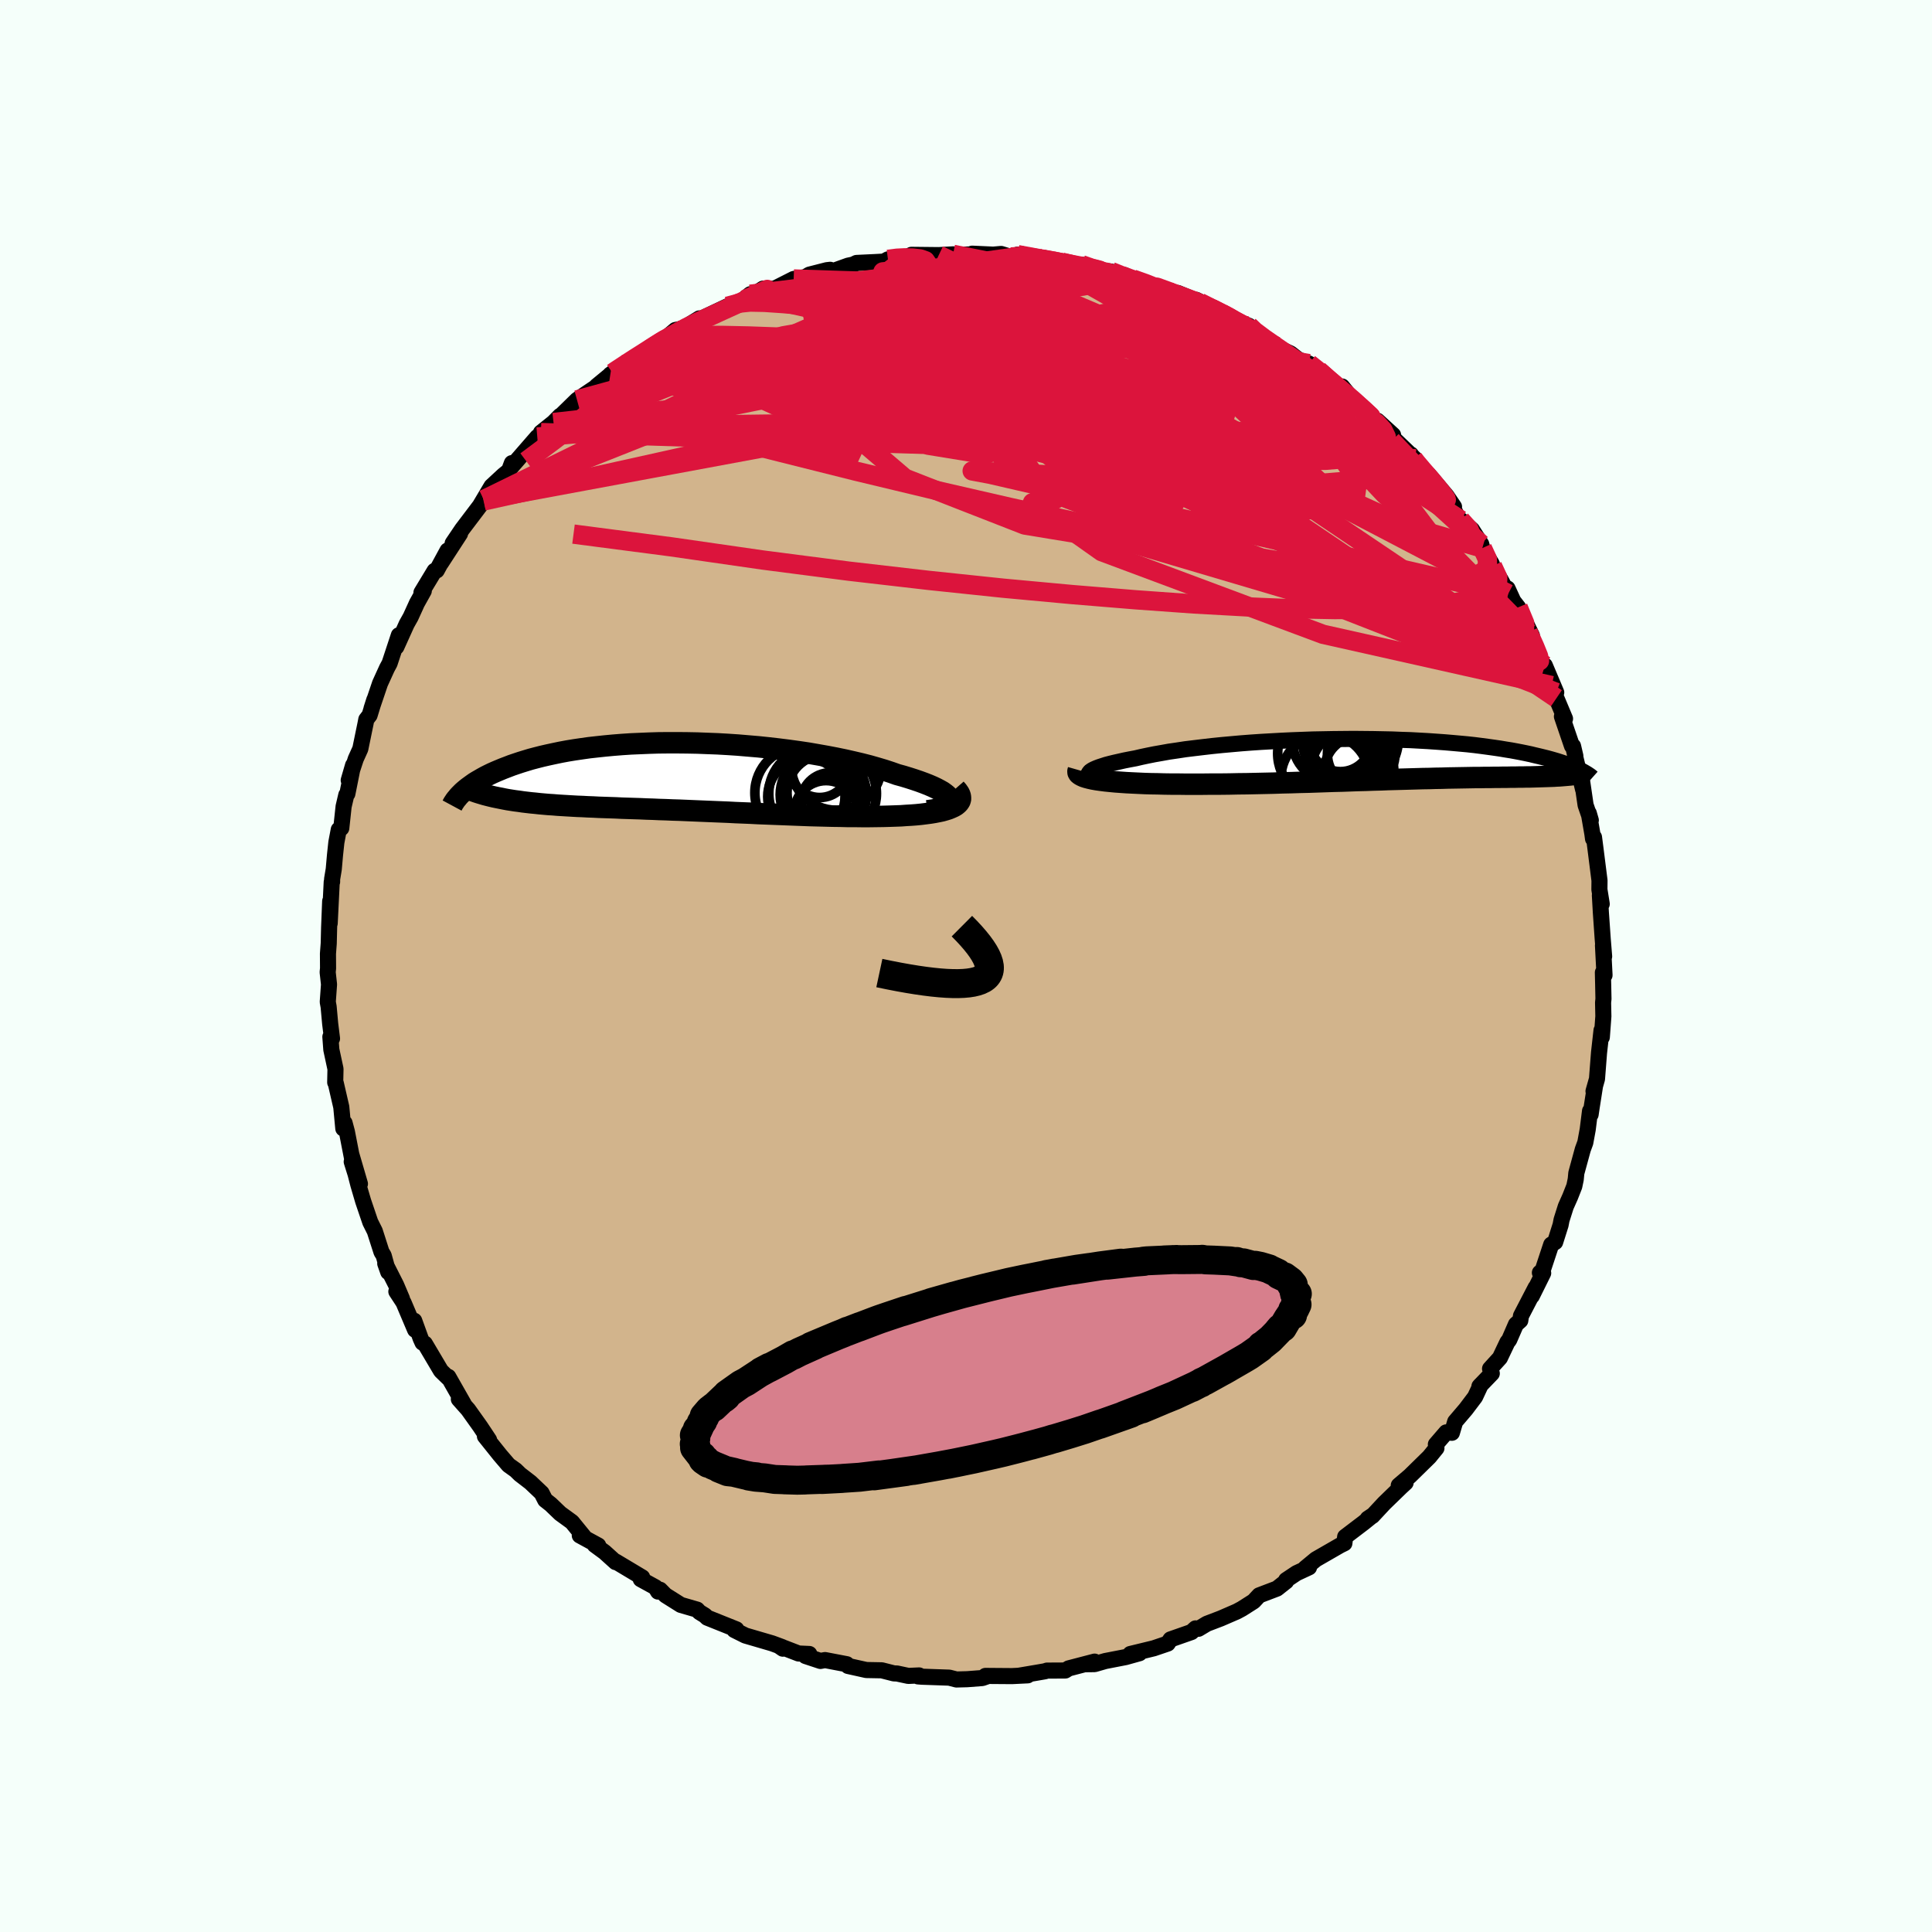 <svg viewBox="-100 -100 200 200" xmlns="http://www.w3.org/2000/svg" width="500" height="500" id="face-svg">
    <defs>
      <clipPath id="leftEyeClipPath">
        <polyline points="27.21,2.35 27.14,2.2 27.02,2.04 26.86,1.87 26.65,1.7 26.4,1.52 26.1,1.35 25.76,1.17 25.38,0.99 24.96,0.81 24.5,0.63 24.01,0.45 23.48,0.27 22.92,0.09 22.33,-0.09 21.71,-0.26 21.06,-0.49 20.36,-0.72 19.62,-0.94 18.85,-1.16 18.03,-1.37 17.18,-1.57 16.3,-1.77 15.38,-1.96 14.44,-2.14 13.48,-2.31 12.5,-2.48 11.49,-2.63 10.47,-2.77 9.44,-2.9 8.4,-3.02 7.35,-3.13 6.29,-3.22 5.23,-3.31 4.18,-3.38 3.12,-3.44 2.07,-3.48 1.03,-3.52 0,-3.54 -1.01,-3.55 -2.02,-3.55 -3.01,-3.54 -3.98,-3.51 -4.93,-3.47 -5.86,-3.43 -6.77,-3.37 -7.65,-3.3 -8.51,-3.22 -9.35,-3.13 -10.16,-3.04 -10.94,-2.93 -11.69,-2.82 -12.42,-2.7 -13.12,-2.57 -13.79,-2.43 -14.44,-2.29 -15.05,-2.15 -15.64,-2 -16.21,-1.85 -16.74,-1.69 -17.26,-1.53 -17.74,-1.37 -18.21,-1.21 -18.65,-1.04 -19.07,-0.88 -19.48,-0.71 -19.86,-0.55 -20.22,-0.39 -20.57,-0.22 -20.89,-0.06 -21.2,0.11 -21.49,0.28 -21.77,0.44 -22.03,0.6 -22.27,0.77 -22.49,0.93 -22.71,1.09 -22.9,1.24 -23.09,1.4 -23.26,1.55 -19.32,2.2 -18.97,2.27 -18.6,2.34 -18.22,2.4 -17.83,2.46 -17.43,2.51 -17.03,2.57 -16.61,2.62 -16.18,2.67 -15.75,2.71 -15.3,2.76 -14.85,2.8 -14.39,2.84 -13.91,2.87 -13.43,2.91 -12.94,2.94 -12.44,2.97 -11.93,3 -11.4,3.03 -10.86,3.05 -10.31,3.08 -9.76,3.1 -9.19,3.13 -8.6,3.15 -8.01,3.17 -7.41,3.19 -6.8,3.22 -6.17,3.24 -5.54,3.26 -4.9,3.28 -4.24,3.31 -3.58,3.33 -2.91,3.36 -2.23,3.38 -1.54,3.41 -0.85,3.43 -0.14,3.46 0.57,3.49 1.29,3.52 2.02,3.55 2.75,3.58 3.49,3.61 4.24,3.64 4.99,3.68 5.75,3.71 6.51,3.74 7.27,3.78 8.04,3.81 8.81,3.84 9.59,3.87 10.36,3.9 11.14,3.93 11.92,3.96 12.7,3.99 13.47,4.01 14.25,4.03 15.02,4.05 15.79,4.06 16.55,4.08 17.31,4.08 18.06,4.09 18.8,4.09 19.54,4.08 20.26,4.07 20.97,4.05 21.55,4.03 22.11,4.01 22.66,3.97 23.19,3.94 23.71,3.9 24.21,3.85 24.68,3.79 25.14,3.73 25.57,3.66 25.98,3.58 26.36,3.5 26.71,3.4 27.03,3.3 27.32,3.18 27.58,3.06" />
      </clipPath>
      <clipPath id="rightEyeClipPath">
        <polyline points="-30.09,1.56 -30.08,1.46 -30.02,1.36 -29.91,1.25 -29.75,1.14 -29.54,1.03 -29.29,0.92 -29,0.81 -28.66,0.7 -28.29,0.58 -27.87,0.47 -27.42,0.36 -26.93,0.25 -26.4,0.13 -25.84,0.02 -25.25,-0.09 -24.65,-0.23 -23.99,-0.37 -23.29,-0.51 -22.55,-0.64 -21.77,-0.78 -20.94,-0.9 -20.09,-1.03 -19.19,-1.14 -18.27,-1.25 -17.32,-1.36 -16.34,-1.46 -15.34,-1.55 -14.33,-1.64 -13.29,-1.72 -12.25,-1.79 -11.19,-1.85 -10.13,-1.91 -9.06,-1.96 -7.99,-2 -6.92,-2.04 -5.85,-2.06 -4.79,-2.08 -3.73,-2.09 -2.69,-2.1 -1.66,-2.09 -0.65,-2.08 0.35,-2.06 1.33,-2.04 2.29,-2 3.23,-1.97 4.14,-1.92 5.04,-1.87 5.9,-1.81 6.74,-1.75 7.56,-1.68 8.34,-1.61 9.1,-1.54 9.83,-1.46 10.54,-1.37 11.21,-1.28 11.86,-1.19 12.48,-1.1 13.07,-1 13.64,-0.91 14.18,-0.81 14.7,-0.71 15.19,-0.61 15.66,-0.51 16.11,-0.4 16.54,-0.3 16.95,-0.2 17.35,-0.1 17.72,0 18.07,0.1 18.41,0.2 18.72,0.3 19.02,0.4 19.3,0.5 19.57,0.6 19.82,0.7 20.06,0.8 20.28,0.89 20.49,0.99 20.69,1.08 19.34,1.67 19.1,1.69 18.86,1.71 18.6,1.73 18.34,1.74 18.07,1.76 17.78,1.77 17.49,1.78 17.2,1.79 16.89,1.8 16.57,1.81 16.24,1.82 15.9,1.83 15.55,1.84 15.2,1.84 14.83,1.85 14.45,1.85 14.06,1.86 13.65,1.86 13.23,1.87 12.8,1.87 12.35,1.88 11.89,1.88 11.42,1.89 10.93,1.89 10.43,1.9 9.91,1.9 9.37,1.91 8.82,1.92 8.25,1.93 7.67,1.94 7.07,1.95 6.45,1.97 5.81,1.98 5.16,2 4.5,2.01 3.81,2.03 3.11,2.05 2.4,2.07 1.66,2.09 0.91,2.11 0.15,2.14 -0.63,2.16 -1.42,2.19 -2.23,2.21 -3.05,2.24 -3.89,2.27 -4.74,2.29 -5.6,2.32 -6.47,2.35 -7.35,2.38 -8.24,2.4 -9.14,2.43 -10.05,2.45 -10.96,2.48 -11.87,2.5 -12.8,2.52 -13.72,2.54 -14.64,2.55 -15.57,2.57 -16.49,2.58 -17.41,2.58 -18.32,2.59 -19.22,2.59 -20.11,2.59 -20.85,2.58 -21.57,2.58 -22.27,2.57 -22.97,2.55 -23.65,2.54 -24.31,2.52 -24.96,2.49 -25.59,2.46 -26.19,2.43 -26.77,2.39 -27.33,2.35 -27.85,2.3 -28.35,2.25 -28.82,2.19 -29.25,2.13" />
      </clipPath>
      <filter id="fuzzy">
        <feTurbulence id="turbulence" baseFrequency="0.05" numOctaves="3" type="noise" result="noise" />
        <feDisplacementMap in="SourceGraphic" in2="noise" scale="2" />
      </filter>
      <linearGradient id="rainbowGradient" x1="0%" y1="0%" x2="100%" y2="0%">
        <stop offset="0%" style="stop-color: [object Object]; stop-opacity: 1" />
        <stop offset="50%" style="stop-color: [object Object]; stop-opacity: 1" />
        <stop offset="100%" style="stop-color: [object Object]; stop-opacity: 1" />
      </linearGradient>
    </defs>
    <rect x="-100" y="-100" width="100%" height="100%" fill="rgb(245, 255, 250)" />
    <polyline id="faceContour" points="66.1,0.95 65.93,0.67 65.96,1.95 65.99,3.4 65.95,3.79 65.98,5.21 65.82,7.37 65.79,6.66 65.53,8.98 65.32,11.69 64.96,12.96 65.11,12.45 64.77,14.62 64.66,15.37 64.6,15.01 64.36,16.92 64.11,18.28 63.85,18.99 63.18,21.44 63.12,22.08 62.97,22.8 62.54,23.89 62.09,24.9 61.65,26.29 61.55,26.81 60.99,28.58 60.58,28.84 59.69,31.53 59.41,31.75 59.75,31.79 58.57,34.17 58.97,33.29 57.45,36.22 57.38,36.7 56.93,37.1 56.23,38.71 56.05,38.93 55.27,40.57 54.25,41.69 54.43,42.18 53.15,43.51 53.28,43.37 52.7,44.61 51.74,45.88 50.64,47.17 50.3,48.32 49.71,48.28 48.64,49.52 48.7,49.91 47.96,50.82 45.95,52.79 44.8,53.77 45.51,53.49 45,53.96 43.29,55.62 42.07,56.93 41.59,57.21 42.16,56.83 41.17,57.63 39.25,59.09 39.17,59.76 38.74,59.97 36.22,61.42 35.12,62.33 35.51,62.25 34.22,62.85 33.14,63.57 33.14,63.7 32.19,64.45 30.35,65.15 29.82,65.72 29.77,65.77 28.56,66.54 28.04,66.82 26.38,67.54 24.94,68.09 24.07,68.61 23.76,68.57 23.34,68.95 21.17,69.71 20.88,70.14 19.44,70.63 17.01,71.22 17.96,71.14 16.53,71.54 14.42,71.95 13.31,72.27 12.45,72.28 13.31,72.01 10.63,72.71 10.28,72.93 8.38,72.94 8.18,73.01 7.37,73.15 5.54,73.46 6.39,73.43 4.76,73.51 2.01,73.49 2.32,73.49 1.69,73.71 0.13,73.83 -0.99,73.86 -1.73,73.67 -4.59,73.57 -4.97,73.54 -4.85,73.44 -5.97,73.49 -7.14,73.24 -7.46,73.23 -8.72,72.91 -10.32,72.88 -12.21,72.46 -12.34,72.28 -14.59,71.85 -15.07,71.94 -16.61,71.43 -16.22,71.22 -17.33,71.17 -19.38,70.38 -18.96,70.67 -19.04,70.5 -20.07,70.12 -22.84,69.31 -23.98,68.74 -23.77,68.67 -26.79,67.46 -27.03,67.23 -27.6,66.88 -27.83,66.63 -29.52,66.14 -31.11,65.14 -31.67,64.57 -31.88,64.76 -32.14,64.32 -33.67,63.48 -33.52,63.29 -36.26,61.65 -36.27,61.71 -37.41,60.68 -38.43,59.93 -38.07,59.99 -39.98,58.95 -39.52,59.12 -40.79,57.56 -42,56.68 -42.99,55.73 -43.56,55.28 -43.93,54.56 -45.09,53.46 -46.18,52.62 -46.62,52.19 -47.35,51.67 -48.24,50.63 -49.8,48.68 -49.37,49.06 -49.82,48.38 -50.3,47.66 -51.54,45.92 -52.5,44.84 -51.98,45.36 -53.59,42.53 -53.61,42.63 -54.35,41.91 -56.02,39.09 -56.26,38.99 -56.45,38.57 -57.12,36.72 -57.03,37.66 -58.23,34.83 -58.97,33.7 -58.39,34.44 -58.99,33.03 -60.12,30.8 -59.81,31.68 -60.28,29.98 -60.51,29.6 -61.2,27.45 -61.67,26.51 -62.4,24.36 -62.9,22.66 -63.19,21.54 -63.59,20.26 -62.74,22.55 -63.64,19.47 -63.54,19.98 -64.09,17.15 -64.33,16.25 -64.46,16.83 -64.67,14.6 -65.24,12.13 -65.3,12.05 -65.27,10.66 -65.7,8.66 -65.8,7.33 -65.63,7.51 -65.82,5.98 -65.98,4.22 -66.07,3.72 -65.94,1.91 -66.08,0.64 -66.04,0.24 -66.05,-1.27 -65.97,-2.34 -65.93,-3.97 -65.82,-6.71 -65.87,-4.42 -65.66,-8.69 -65.62,-8.71 -65.62,-9 -65.45,-10.02 -65.32,-11.49 -65.18,-12.8 -64.93,-14.12 -64.67,-14.27 -64.43,-16.51 -64.15,-17.71 -64.04,-17.83 -63.45,-20.78 -63.9,-19.23 -63.17,-21.44 -62.7,-22.48 -62.16,-25.1 -62.08,-25.52 -61.74,-25.96 -61.25,-27.56 -61.54,-26.65 -60.66,-29.25 -59.94,-30.83 -59.67,-31.33 -58.71,-34.24 -58.97,-33.03 -57.9,-35.4 -57.49,-36.13 -56.97,-37.27 -56.85,-37.54 -56.13,-38.83 -56.37,-38.66 -55.01,-40.91 -54.79,-40.95 -53.67,-43.01 -54.36,-41.7 -52.38,-44.75 -53.14,-43.76 -52.16,-45.21 -49.94,-48.14 -49.92,-48.28 -50.26,-47.74 -49.12,-49.66 -47.89,-50.8 -47.3,-51.28 -47.01,-52.06 -47.17,-51.55 -44.38,-54.76 -44,-54.85 -44,-55.22 -42.7,-56.26 -42.02,-56.95 -42.03,-56.88 -40.27,-58.6 -39.26,-59.29 -38.07,-60.09 -38.24,-60.03 -36.59,-61.39 -36.82,-61.23 -35.32,-62.27 -33.72,-63.25 -33.52,-63.45 -32.76,-63.84 -30.67,-65.18 -31.72,-64.45 -30.08,-65.84 -29.57,-65.94 -29.35,-65.96 -27.6,-67.04 -28.03,-66.71 -24.7,-68.29 -23.3,-68.8 -23.1,-68.93 -22.33,-69.54 -22.1,-69.42 -21.01,-70.12 -19.83,-70.11 -17.84,-71.12 -16.65,-71.31 -16.21,-71.57 -14.41,-72.03 -14.06,-72.07 -14.26,-71.76 -12.2,-72.5 -11.68,-72.61 -11.33,-72.78 -9.42,-72.87 -8.5,-72.92 -8.08,-73.15 -6.87,-73.35 -6.27,-73.3 -5.65,-73.62 -2.82,-73.59 -1.34,-73.67 -0.82,-73.62 0.93,-73.68 0.64,-73.74 2.82,-73.64 3.63,-73.71 4.67,-73.4 6.12,-73.54 5.34,-73.64 8.8,-72.93 8.15,-73.28 9.92,-72.86 10.98,-72.57 12.14,-72.56 11.97,-72.6 12.93,-72.1 15.03,-71.89 16.18,-71.33 16.4,-71.53 17.27,-71.11 19.71,-70.26 18.79,-70.63 20.74,-70.03 22.46,-69.1 21.93,-69.67 24.66,-68.54 23.84,-68.96 24.21,-68.69 26.82,-67.51 26.72,-67.44 27.3,-67.1 29.29,-66.27 29.44,-65.9 31.11,-64.87 31.41,-64.59 32.57,-63.88 33.59,-63.41 34.41,-62.77 35.51,-62.36 36.49,-61.65 37.56,-60.72 38.72,-59.47 38.93,-59.99 40.47,-58.09 41.64,-57.23 41.67,-57.28 41.48,-56.84 42.6,-56.44 44.21,-54.97 43.73,-55.13 46.48,-52.49 46.07,-52.59 46.06,-52.95 46.99,-51.42 47.87,-50.89 49.75,-48.67 50.52,-47.54 50.44,-47.35 51,-46.31 51.21,-46.17 52.38,-45.17 53.34,-43.67 53.45,-43.26 54.43,-41.63 54.5,-41.4 55.37,-39.95 56.13,-38.53 56.06,-39.08 56.66,-37.77 57.16,-37.13 58.58,-34.21 58.05,-34.9 58.2,-34.56 59.1,-32.7 59.8,-30.86 59.92,-31.11 61.1,-28.32 60.63,-29.03 61.12,-27.72 62.01,-25.6 61.69,-25.83 62.73,-22.78 62.84,-22.77 63.08,-21.74 63.04,-21.76 63.88,-18.28 63.79,-19.06 64.14,-16.66 64.68,-15.09 64.47,-15.82 64.84,-13.69 64.91,-13.17 65.01,-13.33 65.16,-12.17 65.58,-8.85 65.57,-7.92 65.81,-6.42 65.62,-7.31 65.72,-5.56 65.91,-2.83 66.06,-0.99 65.94,-2.13 66.1,0.95 65.93,0.67" fill="rgb(210, 180, 140)" stroke="black" stroke-width="1.667" stroke-linejoin="round" filter="url(#fuzzy)" />
    <g transform="translate(42.8 -21.41)">
      <polyline id="rightCountour" points="-30.09,1.56 -30.08,1.46 -30.02,1.36 -29.91,1.25 -29.75,1.14 -29.54,1.03 -29.29,0.92 -29,0.81 -28.66,0.7 -28.29,0.58 -27.87,0.47 -27.42,0.36 -26.93,0.25 -26.4,0.13 -25.84,0.02 -25.25,-0.09 -24.65,-0.23 -23.99,-0.37 -23.29,-0.51 -22.55,-0.64 -21.77,-0.78 -20.94,-0.9 -20.09,-1.03 -19.19,-1.14 -18.27,-1.25 -17.32,-1.36 -16.34,-1.46 -15.34,-1.55 -14.33,-1.64 -13.29,-1.72 -12.25,-1.79 -11.19,-1.85 -10.13,-1.91 -9.06,-1.96 -7.99,-2 -6.92,-2.04 -5.85,-2.06 -4.79,-2.08 -3.73,-2.09 -2.69,-2.1 -1.66,-2.09 -0.65,-2.08 0.35,-2.06 1.33,-2.04 2.29,-2 3.23,-1.97 4.14,-1.92 5.04,-1.87 5.9,-1.81 6.74,-1.75 7.56,-1.68 8.34,-1.61 9.1,-1.54 9.83,-1.46 10.54,-1.37 11.21,-1.28 11.86,-1.19 12.48,-1.1 13.07,-1 13.64,-0.91 14.18,-0.81 14.7,-0.71 15.19,-0.61 15.66,-0.51 16.11,-0.4 16.54,-0.3 16.95,-0.2 17.35,-0.1 17.72,0 18.07,0.1 18.41,0.2 18.72,0.3 19.02,0.4 19.3,0.5 19.57,0.6 19.82,0.7 20.06,0.8 20.28,0.89 20.49,0.99 20.69,1.08 19.34,1.67 19.1,1.69 18.86,1.71 18.6,1.73 18.34,1.74 18.07,1.76 17.78,1.77 17.49,1.78 17.2,1.79 16.89,1.8 16.57,1.81 16.24,1.82 15.9,1.83 15.55,1.84 15.2,1.84 14.83,1.85 14.45,1.85 14.06,1.86 13.65,1.86 13.23,1.87 12.8,1.87 12.35,1.88 11.89,1.88 11.42,1.89 10.93,1.89 10.43,1.9 9.91,1.9 9.37,1.91 8.82,1.92 8.25,1.93 7.67,1.94 7.07,1.95 6.45,1.97 5.81,1.98 5.16,2 4.5,2.01 3.81,2.03 3.11,2.05 2.4,2.07 1.66,2.09 0.91,2.11 0.15,2.14 -0.63,2.16 -1.42,2.19 -2.23,2.21 -3.05,2.24 -3.89,2.27 -4.74,2.29 -5.6,2.32 -6.47,2.35 -7.35,2.38 -8.24,2.4 -9.14,2.43 -10.05,2.45 -10.96,2.48 -11.87,2.5 -12.8,2.52 -13.72,2.54 -14.64,2.55 -15.57,2.57 -16.49,2.58 -17.41,2.58 -18.32,2.59 -19.22,2.59 -20.11,2.59 -20.85,2.58 -21.57,2.58 -22.27,2.57 -22.97,2.55 -23.65,2.54 -24.31,2.52 -24.96,2.49 -25.59,2.46 -26.19,2.43 -26.77,2.39 -27.33,2.35 -27.85,2.3 -28.35,2.25 -28.82,2.19 -29.25,2.13" fill="white" stroke="white" stroke-width="0" stroke-linejoin="round" filter="url(#fuzzy)" />
    </g>
    <g transform="translate(-28.84 -19.56)">
      <polyline id="leftCountour" points="27.21,2.35 27.14,2.2 27.02,2.04 26.86,1.87 26.65,1.7 26.4,1.52 26.1,1.35 25.76,1.17 25.38,0.99 24.96,0.81 24.5,0.63 24.01,0.45 23.48,0.27 22.92,0.09 22.33,-0.09 21.71,-0.26 21.06,-0.49 20.36,-0.72 19.62,-0.94 18.85,-1.16 18.03,-1.37 17.18,-1.57 16.3,-1.77 15.38,-1.96 14.44,-2.14 13.48,-2.31 12.5,-2.48 11.49,-2.63 10.47,-2.77 9.44,-2.9 8.4,-3.02 7.35,-3.13 6.29,-3.22 5.23,-3.31 4.18,-3.38 3.12,-3.44 2.07,-3.48 1.03,-3.52 0,-3.54 -1.01,-3.55 -2.02,-3.55 -3.01,-3.54 -3.98,-3.51 -4.93,-3.47 -5.86,-3.43 -6.77,-3.37 -7.65,-3.3 -8.51,-3.22 -9.35,-3.13 -10.16,-3.04 -10.94,-2.93 -11.69,-2.82 -12.42,-2.7 -13.12,-2.57 -13.79,-2.43 -14.44,-2.29 -15.05,-2.15 -15.64,-2 -16.21,-1.85 -16.74,-1.69 -17.26,-1.53 -17.74,-1.37 -18.21,-1.21 -18.65,-1.04 -19.07,-0.88 -19.48,-0.71 -19.86,-0.55 -20.22,-0.39 -20.57,-0.22 -20.89,-0.06 -21.2,0.11 -21.49,0.28 -21.77,0.44 -22.03,0.6 -22.27,0.77 -22.49,0.93 -22.71,1.09 -22.9,1.24 -23.09,1.4 -23.26,1.55 -19.32,2.2 -18.97,2.27 -18.6,2.34 -18.22,2.4 -17.83,2.46 -17.43,2.51 -17.03,2.57 -16.61,2.62 -16.18,2.67 -15.75,2.71 -15.3,2.76 -14.85,2.8 -14.39,2.84 -13.91,2.87 -13.43,2.91 -12.94,2.94 -12.44,2.97 -11.93,3 -11.4,3.03 -10.86,3.05 -10.31,3.08 -9.76,3.1 -9.19,3.13 -8.6,3.15 -8.01,3.17 -7.41,3.19 -6.8,3.22 -6.17,3.24 -5.54,3.26 -4.9,3.28 -4.24,3.31 -3.58,3.33 -2.91,3.36 -2.23,3.38 -1.54,3.41 -0.85,3.43 -0.14,3.46 0.57,3.49 1.29,3.52 2.02,3.55 2.75,3.58 3.49,3.61 4.24,3.64 4.99,3.68 5.75,3.71 6.51,3.74 7.27,3.78 8.04,3.81 8.81,3.84 9.59,3.87 10.36,3.9 11.14,3.93 11.92,3.96 12.7,3.99 13.47,4.01 14.25,4.03 15.02,4.05 15.79,4.06 16.55,4.08 17.31,4.08 18.06,4.09 18.8,4.09 19.54,4.08 20.26,4.07 20.97,4.05 21.55,4.03 22.11,4.01 22.66,3.97 23.19,3.94 23.71,3.9 24.21,3.85 24.68,3.79 25.14,3.73 25.57,3.66 25.98,3.58 26.36,3.5 26.71,3.4 27.03,3.3 27.32,3.18 27.58,3.06" fill="white" stroke="white" stroke-width="0" stroke-linejoin="round" filter="url(#fuzzy)" />
    </g>
    <g transform="translate(42.8 -21.41)">
      <polyline id="rightUpper" points="-27.14,2.28 -27.7,2.23 -28.2,2.18 -28.64,2.13 -29.02,2.06 -29.34,1.99 -29.6,1.91 -29.81,1.83 -29.96,1.74 -30.05,1.65 -30.09,1.56 -30.08,1.46 -30.02,1.36 -29.91,1.25 -29.75,1.14 -29.54,1.03 -29.29,0.92 -29,0.81 -28.66,0.7 -28.29,0.58 -27.87,0.47 -27.42,0.36 -26.93,0.25 -26.4,0.13 -25.84,0.02 -25.25,-0.09 -24.65,-0.23 -23.99,-0.37 -23.29,-0.51 -22.55,-0.64 -21.77,-0.78 -20.94,-0.9 -20.09,-1.03 -19.19,-1.14 -18.27,-1.25 -17.32,-1.36 -16.34,-1.46 -15.34,-1.55 -14.33,-1.64 -13.29,-1.72 -12.25,-1.79 -11.19,-1.85 -10.13,-1.91 -9.06,-1.96 -7.99,-2 -6.92,-2.04 -5.85,-2.06 -4.79,-2.08 -3.73,-2.09 -2.69,-2.1 -1.66,-2.09 -0.65,-2.08 0.35,-2.06 1.33,-2.04 2.29,-2 3.23,-1.97 4.14,-1.92 5.04,-1.87 5.9,-1.81 6.74,-1.75 7.56,-1.68 8.34,-1.61 9.1,-1.54 9.83,-1.46 10.54,-1.37 11.21,-1.28 11.86,-1.19 12.48,-1.1 13.07,-1 13.64,-0.91 14.18,-0.81 14.7,-0.71 15.19,-0.61 15.66,-0.51 16.11,-0.4 16.54,-0.3 16.95,-0.2 17.35,-0.1 17.72,0 18.07,0.1 18.41,0.2 18.72,0.3 19.02,0.4 19.3,0.5 19.57,0.6 19.82,0.7 20.06,0.8 20.28,0.89 20.49,0.99 20.69,1.08 20.87,1.17 21.04,1.26 21.2,1.35 21.35,1.44 21.49,1.52 21.61,1.6 21.73,1.68 21.84,1.76 21.94,1.84 22.03,1.92" fill="none" stroke="black" stroke-width="1.667" stroke-linejoin="round" filter="url(#fuzzy)" />
      <polyline id="rightLower" points="-31.17,1.12 -31.21,1.26 -31.2,1.38 -31.13,1.5 -31,1.61 -30.82,1.71 -30.6,1.81 -30.32,1.9 -30.01,1.98 -29.65,2.06 -29.25,2.13 -28.82,2.19 -28.35,2.25 -27.85,2.3 -27.33,2.35 -26.77,2.39 -26.19,2.43 -25.59,2.46 -24.96,2.49 -24.31,2.52 -23.65,2.54 -22.97,2.55 -22.27,2.57 -21.57,2.58 -20.85,2.58 -20.11,2.59 -19.22,2.59 -18.32,2.59 -17.41,2.58 -16.49,2.58 -15.57,2.57 -14.64,2.55 -13.72,2.54 -12.8,2.52 -11.87,2.5 -10.96,2.48 -10.05,2.45 -9.14,2.43 -8.24,2.4 -7.35,2.38 -6.47,2.35 -5.6,2.32 -4.74,2.29 -3.89,2.27 -3.05,2.24 -2.23,2.21 -1.42,2.19 -0.63,2.16 0.15,2.14 0.91,2.11 1.66,2.09 2.4,2.07 3.11,2.05 3.81,2.03 4.5,2.01 5.16,2 5.81,1.98 6.45,1.97 7.07,1.95 7.67,1.94 8.25,1.93 8.82,1.92 9.37,1.91 9.91,1.9 10.43,1.9 10.93,1.89 11.42,1.89 11.89,1.88 12.35,1.88 12.8,1.87 13.23,1.87 13.65,1.86 14.06,1.86 14.45,1.85 14.83,1.85 15.2,1.84 15.55,1.84 15.9,1.83 16.24,1.82 16.57,1.81 16.89,1.8 17.2,1.79 17.49,1.78 17.78,1.77 18.07,1.76 18.34,1.74 18.6,1.73 18.86,1.71 19.1,1.69 19.34,1.67 19.57,1.65 19.79,1.63 20.01,1.6 20.21,1.57 20.41,1.55 20.61,1.52 20.79,1.49 20.97,1.45 21.14,1.42 21.31,1.39" fill="none" stroke="black" stroke-width="2.222" stroke-linejoin="round" filter="url(#fuzzy)" />
      <circle r="3.516" cx="-3.714" cy="0.348" stroke="black" fill="none" stroke-width="1.0" filter="url(#fuzzy)" clip-path="url(#rightEyeClipPath)" /><circle r="4.978" cx="-3.014" cy="-2.102" stroke="black" fill="none" stroke-width="1.0" filter="url(#fuzzy)" clip-path="url(#rightEyeClipPath)" /><circle r="4.806" cx="-5.729" cy="-0.587" stroke="black" fill="none" stroke-width="1.0" filter="url(#fuzzy)" clip-path="url(#rightEyeClipPath)" /><circle r="3.498" cx="-1.889" cy="-0.522" stroke="black" fill="none" stroke-width="1.0" filter="url(#fuzzy)" clip-path="url(#rightEyeClipPath)" /><circle r="3.208" cx="-4.044" cy="-1.917" stroke="black" fill="none" stroke-width="1.0" filter="url(#fuzzy)" clip-path="url(#rightEyeClipPath)" /><circle r="4.258" cx="-4.749" cy="-1.912" stroke="black" fill="none" stroke-width="1.0" filter="url(#fuzzy)" clip-path="url(#rightEyeClipPath)" /><circle r="3.756" cx="-3.254" cy="0.888" stroke="black" fill="none" stroke-width="1.0" filter="url(#fuzzy)" clip-path="url(#rightEyeClipPath)" /><circle r="3.598" cx="-2.109" cy="1.213" stroke="black" fill="none" stroke-width="1.0" filter="url(#fuzzy)" clip-path="url(#rightEyeClipPath)" /><circle r="4.59" cx="-5.609" cy="1.968" stroke="black" fill="none" stroke-width="1.0" filter="url(#fuzzy)" clip-path="url(#rightEyeClipPath)" /><circle r="3.558" cx="-3.939" cy="1.043" stroke="black" fill="none" stroke-width="1.0" filter="url(#fuzzy)" clip-path="url(#rightEyeClipPath)" />
      </g>
    <g transform="translate(-28.84 -19.56)">
      <polyline id="leftUpper" points="24.85,3.49 25.35,3.42 25.79,3.34 26.17,3.25 26.49,3.15 26.75,3.04 26.95,2.92 27.09,2.79 27.18,2.65 27.22,2.51 27.21,2.35 27.14,2.2 27.02,2.04 26.86,1.87 26.65,1.7 26.4,1.52 26.1,1.35 25.76,1.17 25.38,0.99 24.96,0.81 24.5,0.63 24.01,0.45 23.48,0.27 22.92,0.09 22.33,-0.09 21.71,-0.26 21.06,-0.49 20.36,-0.72 19.62,-0.94 18.85,-1.16 18.03,-1.37 17.18,-1.57 16.3,-1.77 15.38,-1.96 14.44,-2.14 13.48,-2.31 12.5,-2.48 11.49,-2.63 10.47,-2.77 9.44,-2.9 8.4,-3.02 7.35,-3.13 6.29,-3.22 5.23,-3.31 4.18,-3.38 3.12,-3.44 2.07,-3.48 1.03,-3.52 0,-3.54 -1.01,-3.55 -2.02,-3.55 -3.01,-3.54 -3.98,-3.51 -4.93,-3.47 -5.86,-3.43 -6.77,-3.37 -7.65,-3.3 -8.51,-3.22 -9.35,-3.13 -10.16,-3.04 -10.94,-2.93 -11.69,-2.82 -12.42,-2.7 -13.12,-2.57 -13.79,-2.43 -14.44,-2.29 -15.05,-2.15 -15.64,-2 -16.21,-1.85 -16.74,-1.69 -17.26,-1.53 -17.74,-1.37 -18.21,-1.21 -18.65,-1.04 -19.07,-0.88 -19.48,-0.71 -19.86,-0.55 -20.22,-0.39 -20.57,-0.22 -20.89,-0.06 -21.2,0.11 -21.49,0.28 -21.77,0.44 -22.03,0.6 -22.27,0.77 -22.49,0.93 -22.71,1.09 -22.9,1.24 -23.09,1.4 -23.26,1.55 -23.42,1.71 -23.56,1.85 -23.7,2 -23.82,2.15 -23.94,2.29 -24.04,2.42 -24.13,2.56 -24.22,2.69 -24.29,2.82 -24.36,2.95" fill="none" stroke="black" stroke-width="2.222" stroke-linejoin="round" filter="url(#fuzzy)" />
      <polyline id="leftLower" points="27.76,1.2 27.97,1.44 28.13,1.67 28.23,1.89 28.27,2.09 28.27,2.29 28.22,2.46 28.12,2.63 27.98,2.78 27.8,2.93 27.58,3.06 27.32,3.18 27.03,3.3 26.71,3.4 26.36,3.5 25.98,3.58 25.57,3.66 25.14,3.73 24.68,3.79 24.21,3.85 23.71,3.9 23.19,3.94 22.66,3.97 22.11,4.01 21.55,4.03 20.97,4.05 20.26,4.07 19.54,4.08 18.8,4.09 18.06,4.09 17.31,4.08 16.55,4.08 15.79,4.06 15.02,4.05 14.25,4.03 13.47,4.01 12.7,3.99 11.92,3.96 11.14,3.93 10.36,3.9 9.59,3.87 8.81,3.84 8.04,3.81 7.27,3.78 6.51,3.74 5.75,3.71 4.99,3.68 4.24,3.64 3.49,3.61 2.75,3.58 2.02,3.55 1.29,3.52 0.57,3.49 -0.14,3.46 -0.85,3.43 -1.54,3.41 -2.23,3.38 -2.91,3.36 -3.58,3.33 -4.24,3.31 -4.9,3.28 -5.54,3.26 -6.17,3.24 -6.8,3.22 -7.41,3.19 -8.01,3.17 -8.6,3.15 -9.19,3.13 -9.76,3.1 -10.31,3.08 -10.86,3.05 -11.4,3.03 -11.93,3 -12.44,2.97 -12.94,2.94 -13.43,2.91 -13.91,2.87 -14.39,2.84 -14.85,2.8 -15.3,2.76 -15.75,2.71 -16.18,2.67 -16.61,2.62 -17.03,2.57 -17.43,2.51 -17.83,2.46 -18.22,2.4 -18.6,2.34 -18.97,2.27 -19.32,2.2 -19.67,2.13 -20.01,2.06 -20.35,1.98 -20.67,1.9 -20.98,1.82 -21.28,1.73 -21.58,1.64 -21.86,1.55 -22.14,1.45 -22.41,1.35" fill="none" stroke="black" stroke-width="2.222" stroke-linejoin="round" filter="url(#fuzzy)" />
      <circle r="3.06" cx="13.685" cy="-0.939" stroke="black" fill="none" stroke-width="1.0" filter="url(#fuzzy)" clip-path="url(#leftEyeClipPath)" /><circle r="3.956" cx="14.265" cy="1.631" stroke="black" fill="none" stroke-width="1.0" filter="url(#fuzzy)" clip-path="url(#leftEyeClipPath)" /><circle r="3.27" cx="14.355" cy="3.636" stroke="black" fill="none" stroke-width="1.0" filter="url(#fuzzy)" clip-path="url(#leftEyeClipPath)" /><circle r="4.786" cx="11.77" cy="1.636" stroke="black" fill="none" stroke-width="1.0" filter="url(#fuzzy)" clip-path="url(#leftEyeClipPath)" /><circle r="4.464" cx="14.07" cy="1.826" stroke="black" fill="none" stroke-width="1.0" filter="url(#fuzzy)" clip-path="url(#leftEyeClipPath)" /><circle r="4.706" cx="13.13" cy="1.721" stroke="black" fill="none" stroke-width="1.0" filter="url(#fuzzy)" clip-path="url(#leftEyeClipPath)" /><circle r="4.676" cx="15.41" cy="-1.239" stroke="black" fill="none" stroke-width="1.0" filter="url(#fuzzy)" clip-path="url(#leftEyeClipPath)" /><circle r="4.694" cx="14.875" cy="1.716" stroke="black" fill="none" stroke-width="1.0" filter="url(#fuzzy)" clip-path="url(#leftEyeClipPath)" /><circle r="3.002" cx="14.785" cy="2.561" stroke="black" fill="none" stroke-width="1.0" filter="url(#fuzzy)" clip-path="url(#leftEyeClipPath)" /><circle r="4" cx="12.315" cy="2.031" stroke="black" fill="none" stroke-width="1.0" filter="url(#fuzzy)" clip-path="url(#leftEyeClipPath)" />
    </g>
    <g id="hairs">
      <polyline points="36.49,-61.65 37.5,-60.76 38.43,-59.97 39.32,-59.23 40.14,-58.52 40.81,-57.91 41.31,-57.44 41.66,-57.11 41.86,-56.92 41.9,-56.86 41.7,-56.98 41.19,-57.35 40.29,-58.03 38.96,-59.05 37.23,-60.37 35.13,-61.97" fill="none" stroke="rgb(220, 20, 60)" stroke-width="2" stroke-linejoin="round" filter="url(#fuzzy)" /><polyline points="12.93,-72.1 14.62,-71.8 15.89,-71.45 17.07,-71.04 18.31,-70.58 19.6,-70.07 20.92,-69.54 22.23,-69.01 23.49,-68.5 24.66,-68.03 25.72,-67.59 26.66,-67.19 27.48,-66.82 28.17,-66.5 28.73,-66.23 29.13,-66.04 29.34,-65.95 29.33,-65.98 29.05,-66.14 28.5,-66.45 27.69,-66.89 26.48,-67.55" fill="none" stroke="rgb(220, 20, 60)" stroke-width="2" stroke-linejoin="round" filter="url(#fuzzy)" /><polyline points="5.34,-73.64 7.46,-73.25 8.55,-73.07 9.38,-72.91 10.05,-72.75 10.57,-72.59 10.94,-72.42 11.19,-72.23 11.28,-72.02 11.19,-71.8 10.87,-71.58 10.3,-71.35 9.47,-71.13 8.34,-70.91 6.9,-70.7 5.09,-70.48 2.86,-70.26 0.2,-70.03 -2.92,-69.78 -6.43,-69.53 -10.26,-69.29 -14.36,-69.07 -18.72,-68.9" fill="none" stroke="rgb(220, 20, 60)" stroke-width="2" stroke-linejoin="round" filter="url(#fuzzy)" /><polyline points="9.92,-72.86 11,-72.6 12.18,-72.26 13.59,-71.76 15.29,-71.11 17.23,-70.34 19.28,-69.52 21.34,-68.67 23.35,-67.84 25.28,-67.03 27.08,-66.28 28.72,-65.61 30.13,-65.02 31.28,-64.53 32.12,-64.15" fill="none" stroke="rgb(220, 20, 60)" stroke-width="2" stroke-linejoin="round" filter="url(#fuzzy)" /><polyline points="-36.59,-61.39 -35.92,-61.58 -34.02,-62.06 -31.41,-62.53 -28.25,-62.9 -24.57,-63.17 -20.43,-63.36 -15.86,-63.5 -10.89,-63.61 -5.52,-63.7 0.21,-63.78 6.28,-63.86 12.63,-63.95 19.23,-64.01 25.94,-64.01" fill="none" stroke="rgb(220, 20, 60)" stroke-width="2" stroke-linejoin="round" filter="url(#fuzzy)" /><polyline points="53.45,-43.26 53.97,-42.13 53.98,-41.38 53.57,-40.81 52.72,-40.43 51.44,-40.21 49.71,-40.1 47.53,-40.11 44.87,-40.26 41.73,-40.57 38.07,-41.05 33.91,-41.68 29.2,-42.46 23.93,-43.43 18.07,-44.58 11.59,-45.93 4.5,-47.49 -3.17,-49.25 -11.43,-51.23 -20.29,-53.45 -29.86,-55.92" fill="none" stroke="rgb(220, 20, 60)" stroke-width="2" stroke-linejoin="round" filter="url(#fuzzy)" /><polyline points="58.2,-34.56 58.88,-33.04 59.27,-32.08 59.37,-31.59 59.19,-31.5 58.75,-31.77 58.05,-32.39 57.08,-33.4 55.8,-34.85 54.15,-36.85 52.09,-39.47 49.58,-42.76 46.58,-46.73 43.09,-51.38 39.05,-56.75" fill="none" stroke="rgb(220, 20, 60)" stroke-width="2" stroke-linejoin="round" filter="url(#fuzzy)" /><polyline points="-30.67,-65.18 -30.65,-65.01 -29.46,-65.17 -27.66,-65.27 -25.34,-65.28 -22.5,-65.22 -19.19,-65.1 -15.49,-64.9 -11.52,-64.6 -7.37,-64.2 -3.07,-63.71 1.4,-63.14 6.09,-62.51 11.02,-61.8 16.14,-61.03 21.38,-60.22 26.59,-59.42 31.71,-58.63 36.69,-57.82" fill="none" stroke="rgb(220, 20, 60)" stroke-width="2" stroke-linejoin="round" filter="url(#fuzzy)" /><polyline points="54.5,-41.4 55.05,-40.21 55.01,-39.46 54.49,-38.93 53.56,-38.43 52.2,-37.95 50.37,-37.55 48.05,-37.24 45.25,-37.04 41.96,-36.93 38.17,-36.9 33.86,-36.98 29,-37.18 23.57,-37.48 17.57,-37.91 11,-38.45 3.86,-39.11 -3.86,-39.92 -12.18,-40.88 -21.06,-42.03 -30.5,-43.39 -40.63,-44.71" fill="none" stroke="rgb(220, 20, 60)" stroke-width="2" stroke-linejoin="round" filter="url(#fuzzy)" /><polyline points="57.16,-37.13 57.83,-35.51 57.82,-34.96 57.57,-34.61 57.15,-34.32 56.49,-34.17 55.52,-34.25 54.2,-34.61 52.51,-35.24 50.44,-36.14 47.98,-37.31 45.13,-38.77 41.83,-40.55 38.07,-42.68 33.81,-45.16 29.02,-47.99 23.73,-51.16 17.96,-54.69 11.78,-58.59 5.18,-62.91 -1.86,-67.67" fill="none" stroke="rgb(220, 20, 60)" stroke-width="2" stroke-linejoin="round" filter="url(#fuzzy)" /><polyline points="29.29,-66.27 29.88,-65.71 30.84,-64.99 31.92,-64.24 33.05,-63.46 34.22,-62.67 35.41,-61.87 36.57,-61.05 37.69,-60.24 38.74,-59.45 39.68,-58.71 40.49,-58.07 41.12,-57.55 41.56,-57.18 41.81,-56.97 41.9,-56.9 41.83,-56.97 41.58,-57.2 41.09,-57.65 40.27,-58.35 39.12,-59.31" fill="none" stroke="rgb(220, 20, 60)" stroke-width="2" stroke-linejoin="round" filter="url(#fuzzy)" /><polyline points="-32.76,-63.84 -31.54,-64.61 -30.76,-65.09 -29.91,-65.58 -28.92,-66.1 -27.81,-66.65 -26.57,-67.22 -25.26,-67.82 -23.96,-68.41 -22.78,-68.95 -21.83,-69.39 -21.15,-69.72 -20.74,-69.93 -20.56,-70.03 -20.57,-70.04 -20.76,-69.95 -21.16,-69.77 -21.83,-69.46 -22.91,-68.98" fill="none" stroke="rgb(220, 20, 60)" stroke-width="2" stroke-linejoin="round" filter="url(#fuzzy)" /><polyline points="35.51,-62.36 36.44,-61.62 37.26,-60.9 37.94,-60.27 38.44,-59.74 38.73,-59.32 38.78,-59.03 38.58,-58.87 38.17,-58.83 37.55,-58.89 36.71,-59.03 35.63,-59.28 34.25,-59.66 32.53,-60.21 30.46,-60.93 28.04,-61.81 25.28,-62.84 22.14,-64.04 18.55,-65.46 14.45,-67.13 9.87,-69.08 4.85,-71.26" fill="none" stroke="rgb(220, 20, 60)" stroke-width="2" stroke-linejoin="round" filter="url(#fuzzy)" /><polyline points="19.71,-70.26 19.76,-70.27 20.7,-69.93 21.79,-69.52 22.81,-69.15 23.73,-68.8 24.56,-68.45 25.33,-68.11 26.04,-67.78 26.67,-67.46 27.18,-67.19 27.56,-66.96 27.76,-66.8 27.77,-66.73 27.54,-66.76 27.03,-66.91 26.22,-67.22 25.07,-67.69 23.56,-68.32 21.67,-69.14 19.28,-70.18" fill="none" stroke="rgb(220, 20, 60)" stroke-width="2" stroke-linejoin="round" filter="url(#fuzzy)" /><polyline points="41.48,-56.84 42.49,-56.23 43.16,-55.49 43.5,-54.79 43.5,-54.22 43.17,-53.78 42.56,-53.41 41.68,-53.07 40.52,-52.76 39.05,-52.5 37.22,-52.35 34.99,-52.34 32.35,-52.48 29.31,-52.74 25.83,-53.1 21.92,-53.54 17.55,-54.08 12.74,-54.74 7.51,-55.53 1.86,-56.5 -4.19,-57.63 -10.69,-58.93 -17.68,-60.37 -25.29,-61.86" fill="none" stroke="rgb(220, 20, 60)" stroke-width="2" stroke-linejoin="round" filter="url(#fuzzy)" /><polyline points="17.27,-71.11 18.65,-70.62 19.36,-70.33 19.92,-70.03 20.31,-69.73 20.44,-69.46 20.27,-69.2 19.8,-68.94 19.05,-68.66 18.01,-68.35 16.69,-68.02 15.05,-67.68 13.07,-67.32 10.7,-66.96 7.88,-66.6 4.58,-66.23 0.78,-65.87 -3.49,-65.55 -8.21,-65.27 -13.35,-65.04 -18.93,-64.86 -24.89,-64.76" fill="none" stroke="rgb(220, 20, 60)" stroke-width="2" stroke-linejoin="round" filter="url(#fuzzy)" /><polyline points="11.97,-72.6 13.07,-72.21 14.06,-71.9 14.64,-71.63 14.84,-71.38 14.7,-71.13 14.22,-70.88 13.37,-70.63 12.08,-70.38 10.29,-70.13 7.95,-69.88 5.01,-69.64 1.49,-69.4 -2.56,-69.17 -7.11,-68.94 -12.2,-68.73 -17.96,-68.53" fill="none" stroke="rgb(220, 20, 60)" stroke-width="2" stroke-linejoin="round" filter="url(#fuzzy)" /><polyline points="36.49,-61.65 37.45,-60.8 38.24,-60.12 38.88,-59.56 39.34,-59.11 39.52,-58.85 39.38,-58.81 38.94,-59 38.23,-59.38 37.21,-59.94 35.85,-60.73 34.08,-61.8 31.83,-63.2 29.07,-64.97 25.79,-67.03" fill="none" stroke="rgb(220, 20, 60)" stroke-width="2" stroke-linejoin="round" filter="url(#fuzzy)" /><polyline points="41.64,-57.23 41.64,-57.14 41.78,-56.87 42.02,-56.49 42.19,-56.09 42.15,-55.75 41.8,-55.57 41.11,-55.55 40.11,-55.7 38.79,-55.98 37.16,-56.39 35.16,-56.96 32.72,-57.74 29.8,-58.79 26.39,-60.11 22.47,-61.7 18.04,-63.54 13,-65.61 7.22,-67.93 0.65,-70.51" fill="none" stroke="rgb(220, 20, 60)" stroke-width="2" stroke-linejoin="round" filter="url(#fuzzy)" /><polyline points="15.03,-71.89 15.95,-71.52 16.9,-71.18 18.03,-70.76 19.27,-70.28 20.55,-69.77 21.83,-69.26 23.07,-68.77 24.22,-68.31 25.27,-67.88 26.19,-67.48 27,-67.11 27.69,-66.79 28.24,-66.53 28.63,-66.35 28.81,-66.27 28.76,-66.32 28.44,-66.48 27.83,-66.8 26.87,-67.31 25.45,-68.06" fill="none" stroke="rgb(220, 20, 60)" stroke-width="2" stroke-linejoin="round" filter="url(#fuzzy)" /><polyline points="-35.32,-62.27 -33.86,-62.87 -32.01,-63.11 -29.55,-63.15 -26.51,-63.01 -22.92,-62.7 -18.78,-62.24 -14.1,-61.63 -8.86,-60.9 -3.08,-60.06 3.22,-59.12 9.97,-58.09 17.02,-57.02 24.18,-55.93 31.34,-54.88 38.57,-53.85" fill="none" stroke="rgb(220, 20, 60)" stroke-width="2" stroke-linejoin="round" filter="url(#fuzzy)" /><polyline points="46.48,-52.49 46.32,-52.51 46.62,-52.12 47.27,-51.35 48.1,-50.4 48.86,-49.48 49.41,-48.78 49.69,-48.38 49.72,-48.27 49.54,-48.43 49.17,-48.84 48.53,-49.56 47.52,-50.68 46.05,-52.29 44.06,-54.38" fill="none" stroke="rgb(220, 20, 60)" stroke-width="2" stroke-linejoin="round" filter="url(#fuzzy)" /><polyline points="-24.7,-68.29 -23.54,-68.61 -22.35,-68.73 -20.85,-68.7 -18.92,-68.57 -16.54,-68.36 -13.76,-68.06 -10.68,-67.67 -7.4,-67.18 -3.96,-66.57 -0.41,-65.83 3.26,-65 7.03,-64.11 10.9,-63.18 14.86,-62.26 18.9,-61.33 23.01,-60.37 27.2,-59.33 31.46,-58.22 35.68,-57.13 39.77,-56.18" fill="none" stroke="rgb(220, 20, 60)" stroke-width="2" stroke-linejoin="round" filter="url(#fuzzy)" /><polyline points="-36.59,-61.39 -36.24,-61.63 -35.34,-62.22 -34.39,-62.84 -33.52,-63.39 -32.77,-63.87 -32.13,-64.28 -31.62,-64.6 -31.2,-64.85 -30.86,-65.01 -30.59,-65.1 -30.4,-65.1 -30.31,-65 -30.37,-64.78 -30.64,-64.42 -31.16,-63.88 -31.96,-63.16 -33.05,-62.23 -34.4,-61.09 -36.04,-59.72 -37.95,-58.14 -40.14,-56.36 -42.64,-54.43 -45.53,-52.27" fill="none" stroke="rgb(220, 20, 60)" stroke-width="2" stroke-linejoin="round" filter="url(#fuzzy)" /><polyline points="4.67,-73.4 5.66,-73.46 6.67,-73.35 7.85,-73.16 9.05,-72.96 10.19,-72.76 11.22,-72.57 12.09,-72.41 12.81,-72.26 13.36,-72.15 13.72,-72.06 13.85,-72.02 13.7,-72.03 13.19,-72.11 12.27,-72.27 10.87,-72.53 8.85,-72.92" fill="none" stroke="rgb(220, 20, 60)" stroke-width="2" stroke-linejoin="round" filter="url(#fuzzy)" /><polyline points="24.21,-68.69 25.74,-67.91 26.29,-67.44 26.44,-67 26.29,-66.54 25.79,-66.06 24.88,-65.59 23.51,-65.13 21.66,-64.7 19.34,-64.3 16.54,-63.92 13.22,-63.57 9.38,-63.23 4.96,-62.92 -0.09,-62.63 -5.81,-62.38 -12.25,-62.15 -19.46,-61.93 -27.61,-61.67" fill="none" stroke="rgb(220, 20, 60)" stroke-width="2" stroke-linejoin="round" filter="url(#fuzzy)" /><polyline points="-8.08,-73.15 -7.15,-73.27 -6.36,-73.31 -5.52,-73.29 -4.74,-73.2 -4.21,-73.01 -4.02,-72.73 -4.19,-72.36 -4.73,-71.87 -5.61,-71.26 -6.86,-70.54 -8.48,-69.68 -10.52,-68.68 -12.99,-67.53 -15.94,-66.21 -19.37,-64.7 -23.31,-63.02 -27.76,-61.18 -32.73,-59.2 -38.24,-57.06" fill="none" stroke="rgb(220, 20, 60)" stroke-width="2" stroke-linejoin="round" filter="url(#fuzzy)" /><polyline points="51.21,-46.17 52.06,-45.22 52.37,-44.48 52.23,-43.99 51.69,-43.77 50.75,-43.8 49.41,-44.13 47.62,-44.75 45.37,-45.67 42.64,-46.88 39.38,-48.36 35.55,-50.16 31.09,-52.31 25.97,-54.81 20.2,-57.66 13.84,-60.87 6.93,-64.46 -0.53,-68.47" fill="none" stroke="rgb(220, 20, 60)" stroke-width="2" stroke-linejoin="round" filter="url(#fuzzy)" /><polyline points="16.18,-71.33 -15.87,-65.39 -25.44,-63.84 -25.02,-63.86 -18.29,-64.61 -8.8,-65.12 0.13,-64.55 7.15,-62.4 13.22,-58.7 20.03,-54.1 27.95,-49.82 35.46,-47.23 40.15,-47.33 40.54,-50.26 37.24,-55 32.78,-59.58 30.21,-61.95 31.28,-61.25 34.36,-59.51 26.72,-67.44" fill="none" stroke="rgb(220, 20, 60)" stroke-width="2" stroke-linejoin="round" filter="url(#fuzzy)" /><polyline points="-49.92,-48.28 -27.56,-59.23 -14.32,-61.44 -7.64,-61.94 -4.56,-62.84 -3.8,-63.25 -3.34,-62.39 -1.5,-60.58 1.96,-58.7 6.21,-57.37 10.61,-56.76 15.02,-56.94 19.33,-58.11 22.74,-60.43 24.1,-63.52 23.5,-66.21 24.99,-66.12 40.47,-58.09" fill="none" stroke="rgb(220, 20, 60)" stroke-width="2" stroke-linejoin="round" filter="url(#fuzzy)" /><polyline points="61.12,-27.72 17.82,-56.99 0.62,-67.47 -5.94,-70.92 -8.15,-71.9 -8.6,-71.86 -8.1,-71.24 -7.13,-70.26 -6.46,-69.12 -6.81,-68.04 -7.95,-67.17 -8.18,-66.73 -5.19,-67.03 0.43,-68.4 0.25,-70.54 -17.84,-71.12" fill="none" stroke="rgb(220, 20, 60)" stroke-width="2" stroke-linejoin="round" filter="url(#fuzzy)" /><polyline points="58.2,-34.56 49.83,-43.09 43.31,-48.85 39.8,-52.6 37.26,-56.09 35,-59.14 32.7,-61.42 30.28,-62.87 28.1,-63.47 26.8,-63.17 26.7,-62.01 27.3,-60.28 27.5,-58.45 26.3,-57 23.56,-56.2 20.25,-56.05 17.97,-56.34 17.89,-56.93 19.73,-58.01 21.55,-60.09 21.11,-63.51 17.78,-67.66 11.78,-71.06 -1.34,-73.67" fill="none" stroke="rgb(220, 20, 60)" stroke-width="2" stroke-linejoin="round" filter="url(#fuzzy)" /><polyline points="59.92,-31.11 33.89,-48.66 13.92,-55.23 9.46,-54.48 12.65,-51.43 15.98,-48.7 15.85,-47.34 12.35,-47.67 7.7,-49.41 4.17,-51.93 2.58,-54.56 2.21,-56.95 1.75,-59.1 0.3,-61.1 -2.15,-62.87 -4.64,-64.04 -5.53,-64.14 -3.03,-62.88 3.35,-60.43 11.12,-57.54 14.7,-55.46 10.64,-54.45 10.72,-49.96 59.8,-30.86" fill="none" stroke="rgb(220, 20, 60)" stroke-width="2" stroke-linejoin="round" filter="url(#fuzzy)" /><polyline points="20.74,-70.03 35.82,-54.61 28.74,-58.75 21.26,-64.07 18.84,-66.49 19.82,-66.57 21.31,-65.76 22.01,-64.85 22.49,-63.78 23.98,-62.14 26.84,-59.77 30.08,-57.02 31.9,-54.59 30.83,-53 26.62,-52.33 20.26,-52.29 13.02,-52.72 5.36,-53.84 -3.06,-55.93 -11.72,-58.88 -16.93,-62.12 -12.29,-65.26 6.26,-67.2 35.51,-62.36" fill="none" stroke="rgb(220, 20, 60)" stroke-width="2" stroke-linejoin="round" filter="url(#fuzzy)" /><polyline points="-16.65,-71.31 -13.68,-56.4 5.84,-53.76 17.56,-55.22 19.7,-57.7 14.78,-60.79 6.78,-64.1 -0.9,-66.93 -6.7,-68.68 -10.58,-69 -12.87,-67.84 -13.57,-65.28 -12.32,-61.58 -8.94,-57.36 -3.9,-53.91 1.98,-52.95 8.55,-55.48 17.43,-59.62 31.14,-59.29 51.21,-46.17" fill="none" stroke="rgb(220, 20, 60)" stroke-width="2" stroke-linejoin="round" filter="url(#fuzzy)" /><polyline points="-36.59,-61.39 -9.48,-66.51 6.02,-64.59 12.05,-60.27 16.86,-56.03 22.65,-53.48 27.65,-53.28 30.37,-54.95 30.95,-57.42 30.37,-59.57 29.49,-60.7 28.58,-60.57 27.23,-59.49 24.34,-58.32 18.92,-58.07 11.52,-58.98 5.7,-59.74 7.57,-57.76 22.17,-50.62 46.23,-38.44 59.8,-30.86" fill="none" stroke="rgb(220, 20, 60)" stroke-width="2" stroke-linejoin="round" filter="url(#fuzzy)" /><polyline points="-8.08,-73.15 -4.45,-68.51 6.1,-62.39 8.11,-58.83 5.65,-59.16 2.62,-61.75 -0.81,-64.55 -5.31,-66.3 -10.46,-66.45 -14.95,-64.74 -17.49,-61.27 -17.4,-56.83 -15.11,-53.11 -12.24,-52.27 -10.69,-55.63 -10.87,-62.19 -10.99,-68.5 -8.23,-71.51 6.12,-73.54" fill="none" stroke="rgb(220, 20, 60)" stroke-width="2" stroke-linejoin="round" filter="url(#fuzzy)" /><polyline points="-2.82,-73.59 25.11,-60.32 24.17,-57.73 11.09,-57.29 -3.21,-58.1 -12.14,-59.12 -14.61,-59.14 -12.93,-57.96 -10.02,-56.59 -7.71,-56.45 -6.34,-58.19 -5.17,-61.21 -3.06,-64.16 1.13,-65.89 8.27,-66.21 17.57,-65.79 25.64,-65.23 37.56,-60.72" fill="none" stroke="rgb(220, 20, 60)" stroke-width="2" stroke-linejoin="round" filter="url(#fuzzy)" /><polyline points="56.13,-38.53 30.31,-52.01 13.35,-57.79 6.55,-58.94 1.21,-58.44 -3.52,-57.66 -4.83,-56.75 -1.52,-55.71 4.98,-54.78 12.27,-54.36 18.54,-54.68 23,-55.74 25.43,-57.26 25.92,-58.84 24.89,-60.05 23.18,-60.59 21.77,-60.58 21.36,-60.56 22.32,-60.86 25.42,-60.46 32.2,-56.95 42.02,-50.67 41.48,-56.84" fill="none" stroke="rgb(220, 20, 60)" stroke-width="2" stroke-linejoin="round" filter="url(#fuzzy)" /><polyline points="34.41,-62.77 42.07,-50.41 29.5,-49.36 15.86,-49.71 10.08,-48.79 9.1,-48.22 8.07,-49.48 5.83,-52.61 3.79,-56.78 2.97,-61.05 2.73,-64.7 1.71,-67.07 -0.09,-67.31 -0.08,-64.45 5.6,-58.6 14.57,-54.8 -6.27,-73.3" fill="none" stroke="rgb(220, 20, 60)" stroke-width="2" stroke-linejoin="round" filter="url(#fuzzy)" /><polyline points="-30.67,-65.18 19.94,-49.74 27.64,-52.2 26,-55.85 24.66,-58.39 24.57,-60.32 25.27,-61.63 26.62,-61.91 28.75,-60.96 31.49,-59.05 33.99,-56.96 34.81,-55.86 32.5,-56.95 26.42,-60.66 17.1,-65.8 5.42,-69.93 -8.47,-71.24 -22.33,-69.54" fill="none" stroke="rgb(220, 20, 60)" stroke-width="2" stroke-linejoin="round" filter="url(#fuzzy)" /><polyline points="-6.27,-73.3 18.71,-60.03 13.35,-62.32 3.26,-63.73 -4.19,-62.4 -7.26,-60.76 -7.29,-60.8 -6.06,-62.69 -4.21,-65.31 -1.66,-67.4 1.32,-68.11 3.95,-66.92 5.74,-63.28 7.26,-56.76 13.79,-46.82 61.1,-28.32" fill="none" stroke="rgb(220, 20, 60)" stroke-width="2" stroke-linejoin="round" filter="url(#fuzzy)" /><polyline points="46.48,-52.49 -1.35,-58.2 -14.48,-61.39 -18.45,-62.87 -20.32,-63.4 -21.35,-62.87 -19.93,-61.39 -14.7,-59.3 -6.41,-56.91 2.64,-54.51 10.65,-52.37 17.49,-50.68 23.69,-49.54 28.41,-49.13 28.48,-49.95 20.76,-52.73 8.06,-56.7 7.24,-56.69 53.45,-43.26" fill="none" stroke="rgb(220, 20, 60)" stroke-width="2" stroke-linejoin="round" filter="url(#fuzzy)" /><polyline points="8.15,-73.28 -11.13,-66.73 -4.52,-62.82 4.93,-59.35 11.8,-56.51 16.8,-54.04 20.52,-51.61 22.32,-49.39 21.59,-47.86 18.87,-47.39 15.61,-47.89 13,-49.01 11.22,-50.42 9.68,-51.91 8.02,-53.35 6.73,-54.51 6.96,-55.09 9.51,-54.9 13.99,-53.99 18.58,-52.57 20.76,-50.76 19.24,-48.42 16.37,-46.04 16.06,-48.26 -6.27,-73.3" fill="none" stroke="rgb(220, 20, 60)" stroke-width="2" stroke-linejoin="round" filter="url(#fuzzy)" /><polyline points="-42.7,-56.26 0.55,-61.1 21.68,-58.71 24.4,-56.99 15.13,-57.18 1.22,-58.78 -10.99,-60.68 -17.62,-61.86 -17,-61.72 -9.21,-60.09 3.57,-57.3 16.36,-54.36 22.21,-52.96 15.65,-54.72 -2.31,-59.49 -22.35,-63.54 -40.27,-58.6" fill="none" stroke="rgb(220, 20, 60)" stroke-width="2" stroke-linejoin="round" filter="url(#fuzzy)" /><polyline points="-30.08,-65.84 15.13,-52.75 18.68,-55.77 16.56,-57.32 15.61,-56.68 14.48,-56.24 12.13,-57.37 9.32,-59.69 7.7,-61.65 8.59,-61.8 12.32,-60 18.11,-57.62 24.1,-56.38 26.85,-57.04 17.97,-60.34 -22.1,-69.42" fill="none" stroke="rgb(220, 20, 60)" stroke-width="2" stroke-linejoin="round" filter="url(#fuzzy)" /><polyline points="-49.92,-48.28 -26.78,-57.47 -1.92,-62.51 11.56,-64.24 16.83,-63.93 19.67,-62.47 22.91,-60.6 26.68,-58.85 30.28,-57.37 33.32,-56.02 35.28,-54.54 34.65,-52.8 28.76,-51.16 15.86,-50.47 0.64,-51.25 2.51,-50.9 56.13,-38.53" fill="none" stroke="rgb(220, 20, 60)" stroke-width="2" stroke-linejoin="round" filter="url(#fuzzy)" /><polyline points="12.93,-72.1 -21.67,-58.92 -16.79,-56.69 1.42,-57.41 16.53,-58.83 23.64,-60.46 24.19,-61.68 21.19,-62.06 17.38,-61.81 14.9,-61.45 15.22,-61 18.94,-59.69 25.55,-56.72 32.36,-52.83 32.44,-51.02 13.17,-53.46 -44,-55.22" fill="none" stroke="rgb(220, 20, 60)" stroke-width="2" stroke-linejoin="round" filter="url(#fuzzy)" /><polyline points="-49.94,-48.14 -3.13,-58.52 5.76,-61.19 10.32,-59.67 15.93,-57.3 18.85,-55.63 17.24,-54.75 13.24,-54.31 10.59,-54.14 11.7,-54.38 16.31,-55.24 22.26,-56.66 27.33,-58.19 30.54,-59.24 32.09,-59.49 32.62,-59.13 32.65,-58.45 32.28,-57.33 29.59,-55.23 15.89,-53.17 -36.82,-61.23" fill="none" stroke="rgb(220, 20, 60)" stroke-width="2" stroke-linejoin="round" filter="url(#fuzzy)" /><polyline points="53.34,-43.67 37.51,-58.03 33.84,-61.16 30.76,-61.12 24.11,-61.24 15.73,-61.88 8.79,-62.46 4.6,-62.54 2.41,-62.15 0.56,-61.7 -2.25,-61.53 -6.37,-61.74 -11.28,-62.19 -15.96,-62.74 -19.31,-63.35 -20.4,-64.05 -18.33,-64.65 -12.16,-64.56 -1.03,-62.68 14.8,-57.99 31.55,-51.19 37.98,-48.84 12.93,-72.1" fill="none" stroke="rgb(220, 20, 60)" stroke-width="2" stroke-linejoin="round" filter="url(#fuzzy)" /><polyline points="59.92,-31.11 16.34,-51.49 11.73,-55.92 9.03,-56.75 5.55,-58.84 4.51,-61.51 6.69,-62.74 10.98,-61.46 16.05,-58.05 20.77,-53.84 24.04,-50.16 25.02,-47.64 23.62,-46 20.34,-44.76 14.97,-44.19 6.08,-45.65 -6.31,-50.49 -15.23,-58.1 -6.61,-65.07 29.29,-66.27" fill="none" stroke="rgb(220, 20, 60)" stroke-width="2" stroke-linejoin="round" filter="url(#fuzzy)" /><polyline points="59.92,-31.11 15.84,-44.15 12.15,-50.41 12.72,-56.2 11.92,-60.36 9.74,-62.13 7.77,-62.04 7.42,-61.21 8.86,-60.4 11.16,-59.74 12.78,-59.07 12.19,-58.47 8.67,-58.33 3.08,-59.01 -2.1,-60.37 -4.49,-61.8 -4.1,-62.48 -3.74,-61.73 -5.73,-59.27 -11.66,-55.38 -49.92,-48.28" fill="none" stroke="rgb(220, 20, 60)" stroke-width="2" stroke-linejoin="round" filter="url(#fuzzy)" /><polyline points="-44.38,-54.76 -30.13,-55.97 -11.16,-56.22 6.48,-53.6 22.02,-50.51 32.59,-48.82 36.28,-49.25 33.41,-51.4 26.28,-54.12 18.06,-56.16 11.71,-56.82 9.05,-56.18 10.45,-54.81 14.95,-53.17 20.47,-51.53 24.26,-50.09 23.82,-49.23 18.43,-49.2 10.76,-49.38 6.88,-47.96 14.05,-42.89 36.95,-34.34 60.63,-29.03" fill="none" stroke="rgb(220, 20, 60)" stroke-width="2" stroke-linejoin="round" filter="url(#fuzzy)" /><polyline points="26.72,-67.44 12.07,-67.28 10.31,-66.61 6.72,-66.99 2.03,-67.19 -2.53,-67.18 -6.29,-67.34 -8.94,-67.69 -10.51,-67.95 -11.08,-67.87 -10.52,-67.52 -8.77,-67.14 -6.38,-66.97 -4.81,-67.06 -5.94,-67.11 -10.89,-66.64 -18.9,-65.24 -27.3,-62.96 -32.24,-60.64 -29.04,-59.7 -10.67,-60.92 36.49,-61.65" fill="none" stroke="rgb(220, 20, 60)" stroke-width="2" stroke-linejoin="round" filter="url(#fuzzy)" />
    </g>
    
        <g id="lineNose">
        <path d="M -8.97,0.73 Q 8.12, 4.38 -0.425, -4.126" fill="none" stroke="black" stroke-width="3" stroke-linejoin="round" filter="url(#fuzzy)"></path>
        </g>
      
    <g id="mouth">
      <polyline points="34.12,33.52 34.12,34.32 34.3,33.94 34.14,34.25 34.13,34.96 34.04,35.52 34.27,35.04 33.82,35.6 33.81,36.13 33.58,36.11 33.3,36.53 32.77,37.43 32.56,37.49 32.29,37.81 32.51,37.61 31.48,38.67 30.75,39.25 31.54,38.6 30.55,39.4 30.58,39.33 30.46,39.52 29.33,40.32 28.9,40.58 28.66,40.72 26.6,41.91 27.18,41.58 24.73,42.94 24.39,43.09 24.32,43.17 24.2,43.21 23.36,43.65 23.74,43.45 21.54,44.47 20.23,45 20.27,44.99 18.22,45.85 19.42,45.35 16.32,46.55 16.21,46.61 17.05,46.31 13.83,47.45 13.94,47.4 12.29,47.97 10.79,48.44 9.19,48.92 8.98,48.97 8.5,49.12 6.73,49.61 7.19,49.48 5.88,49.83 5.26,49.99 3.88,50.34 2.81,50.59 2.98,50.55 0.81,51.04 -1.19,51.45 -1.88,51.59 -0.31,51.27 -0.98,51.41 -2.79,51.75 -5.46,52.22 -4.92,52.13 -7.81,52.55 -6.19,52.33 -9.52,52.78 -8.99,52.68 -10.91,52.91 -10.97,52.92 -12.77,53.04 -12.84,53.05 -14.94,53.16 -14.65,53.13 -14.22,53.12 -16.56,53.2 -16.61,53.21 -17.46,53.23 -18.84,53.19 -18.61,53.19 -19.8,53.15 -20.85,52.99 -21.76,52.92 -22.49,52.8 -21.67,52.88 -21.77,52.9 -22.01,52.87 -22.86,52.7 -24.79,52.24 -23.99,52.42 -24.67,52.35 -25.56,51.99 -25.13,52.12 -26.15,51.7 -27.14,51.18 -26.7,51.48 -26.97,51.11 -27.24,51.08 -27.31,50.74 -27.35,50.83 -28.1,49.87 -28.08,49.68 -27.95,49.72 -27.97,49.63 -28.13,49.48 -27.97,48.9 -28.12,48.58 -27.79,48.05 -27.82,47.96 -27.82,48.21 -27.46,47.42 -27.24,47.1 -27.42,47.3 -27.04,46.69 -27.11,46.61 -26.56,45.97 -26.08,45.6 -26.12,45.67 -24.65,44.28 -24.81,44.54 -25.06,44.75 -24.75,44.35 -23.3,43.32 -22.75,43.03 -21.39,42.14 -20.7,41.76 -20.34,41.54 -21.19,41.99 -20.36,41.59 -18.76,40.75 -17.88,40.24 -17.88,40.29 -17.24,39.96 -15.64,39.24 -16.03,39.38 -13.26,38.22 -12.68,37.99 -12.26,37.8 -12.36,37.86 -10.96,37.32 -11.09,37.38 -9.25,36.68 -8.92,36.56 -8.04,36.26 -6.22,35.65 -6.63,35.8 -3.67,34.87 -2.68,34.58 -1.25,34.17 -3.61,34.84 -2.15,34.43 -0.4,33.94 2.53,33.2 0.88,33.61 1.87,33.36 3.5,32.97 4.41,32.75 6.07,32.4 6.78,32.26 9.17,31.78 8.25,31.96 8.35,31.93 11.47,31.39 12.83,31.2 11,31.49 13.9,31.04 16.04,30.76 14.63,30.97 17.55,30.65 18.43,30.58 18.34,30.56 18.72,30.52 20.94,30.42 20.5,30.43 21.81,30.38 21.82,30.39 21.41,30.39 22.3,30.4 24.34,30.38 24.45,30.36 24.77,30.42 25.69,30.45 27.34,30.53 28.08,30.64 28.03,30.59 28.43,30.72 28.73,30.73 29.76,31.01 29.93,30.98 30.48,31.09 31.36,31.35 31.47,31.42 32.28,31.8 32.38,31.96 33.09,32.3 32.96,32.17 33.58,32.63 33.88,33 33.67,32.98 33.87,33.03 33.81,33.05 34.06,34.14" fill="rgb(215,127,140)" stroke="black" stroke-width="3" stroke-linejoin="round" filter="url(#fuzzy)" />
    </g>
  </svg>